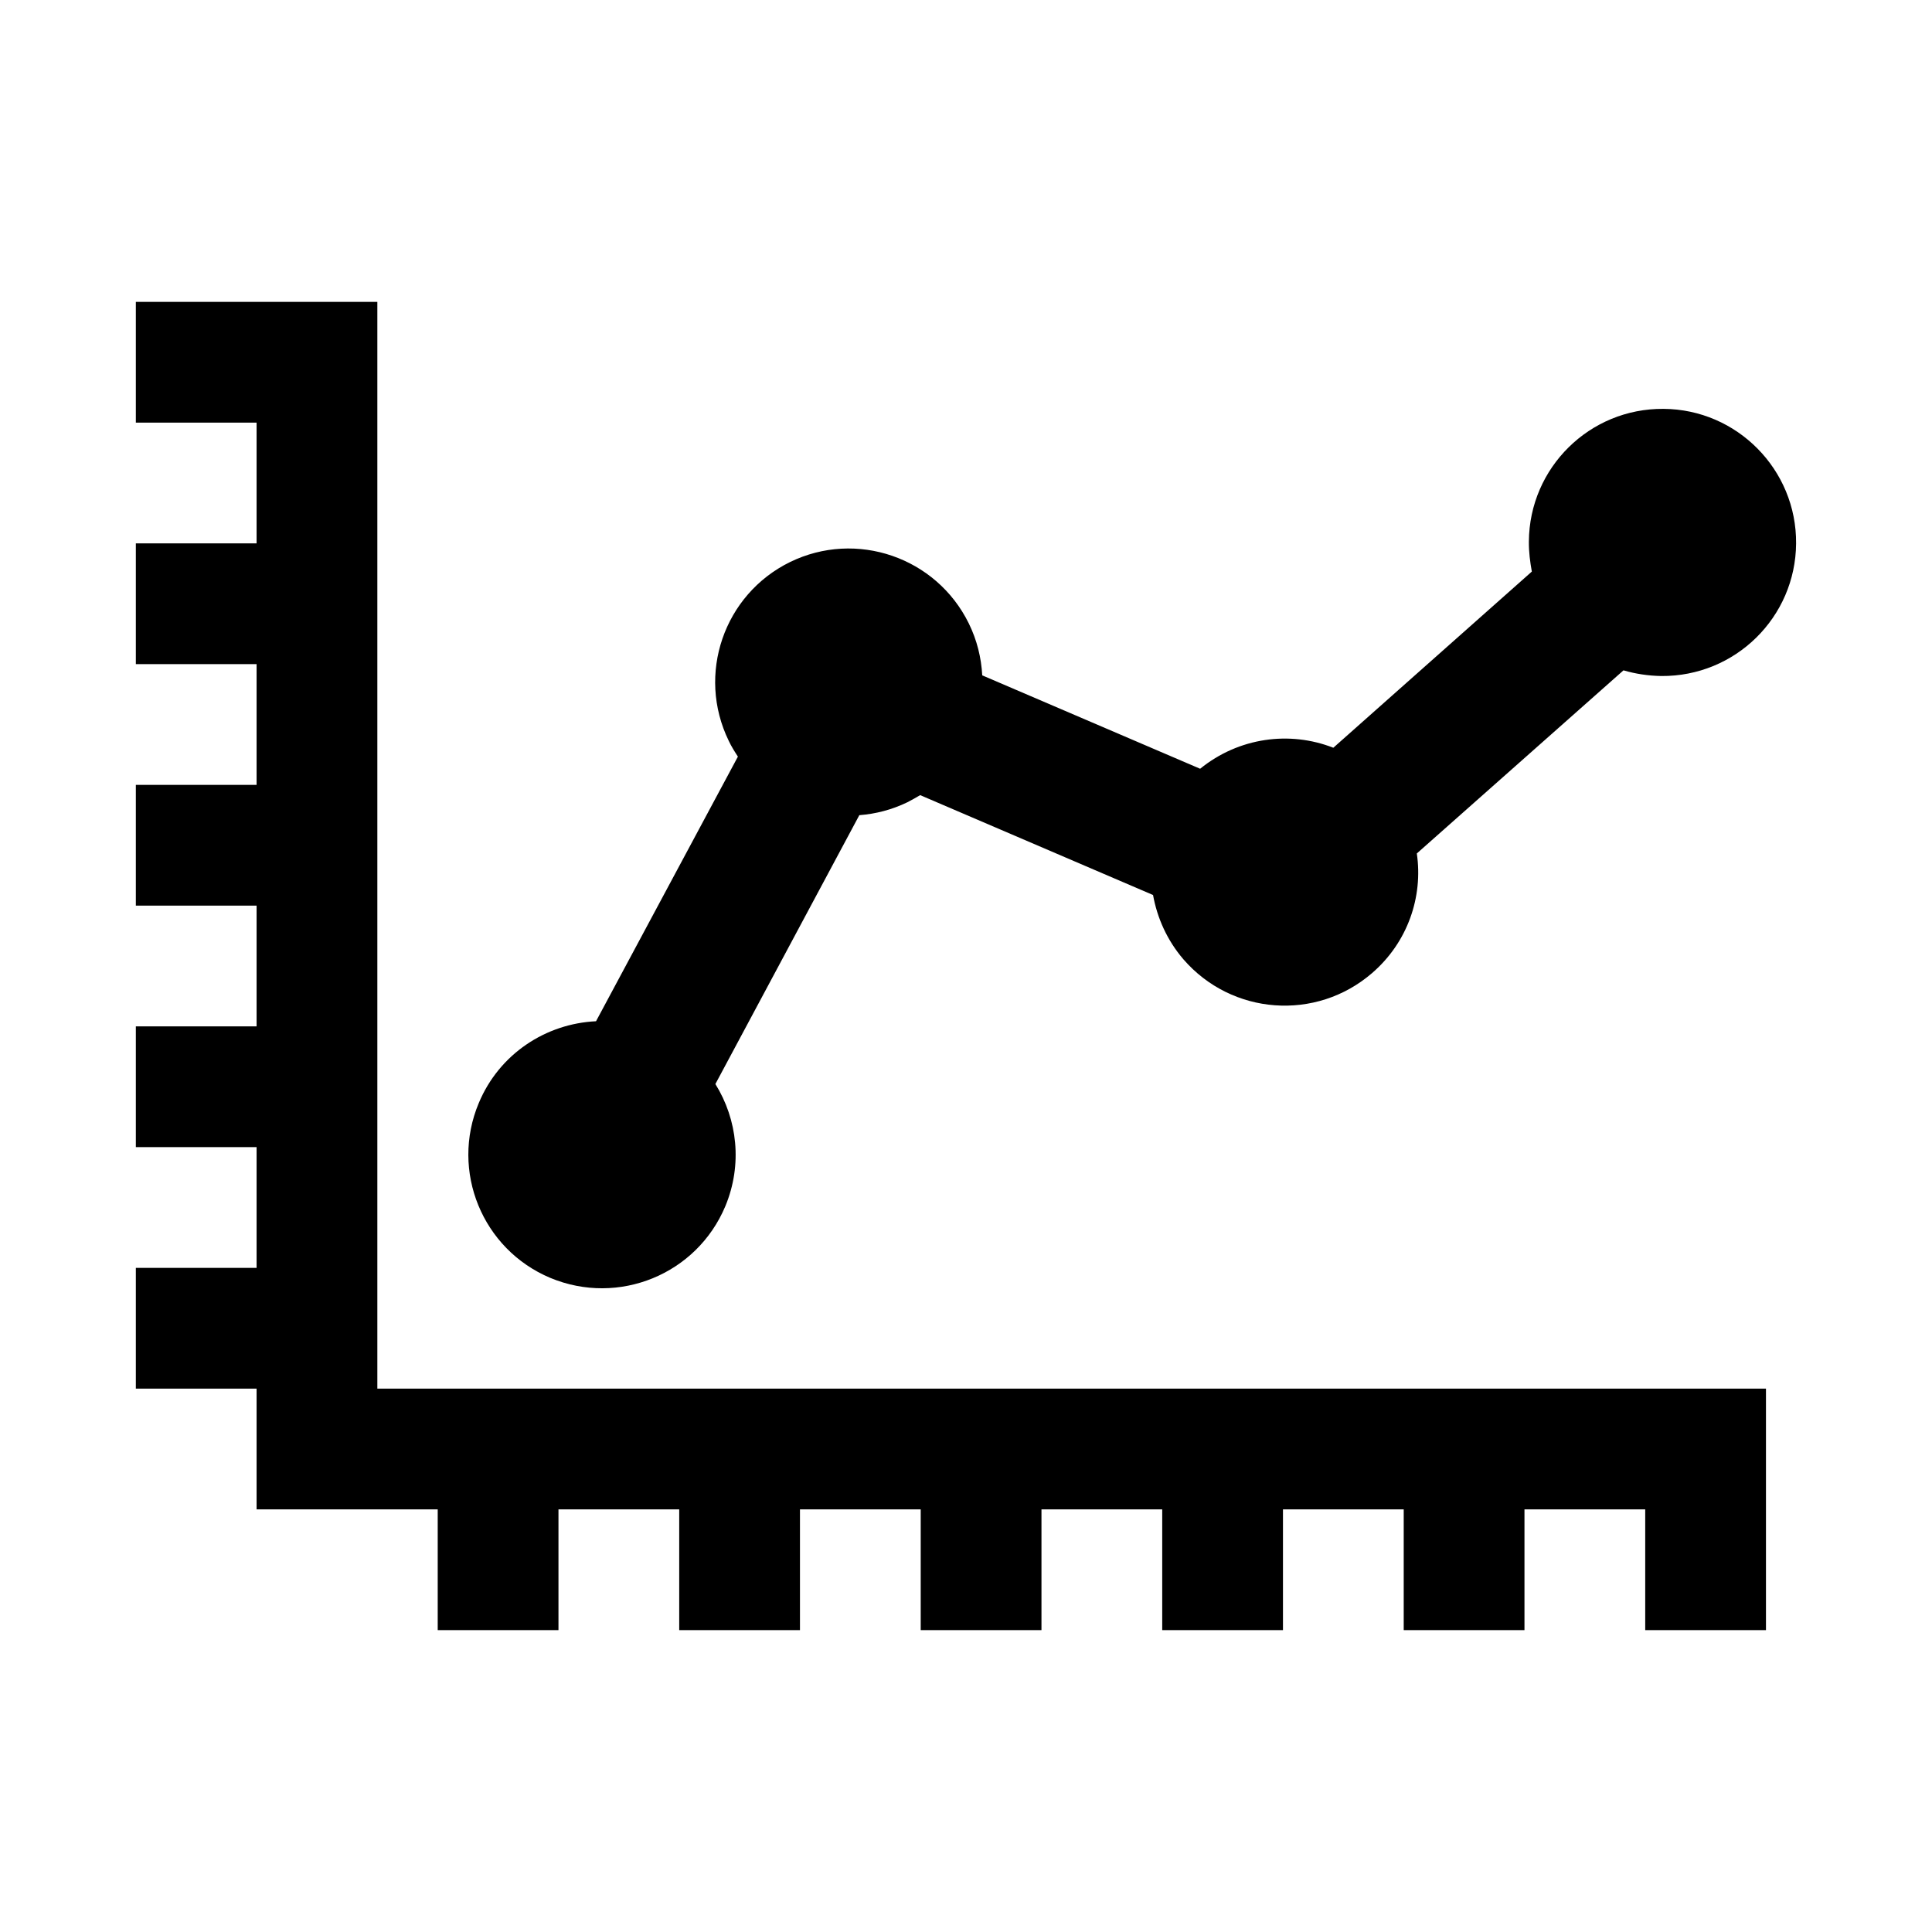 <?xml version="1.0" encoding="utf-8"?>
<!-- Generator: Adobe Illustrator 16.0.0, SVG Export Plug-In . SVG Version: 6.00 Build 0)  -->
<!DOCTYPE svg PUBLIC "-//W3C//DTD SVG 1.1//EN" "http://www.w3.org/Graphics/SVG/1.1/DTD/svg11.dtd">
<svg version="1.1" id="Layer_1" xmlns="http://www.w3.org/2000/svg" xmlns:xlink="http://www.w3.org/1999/xlink" x="0px" y="0px"
	 width="32px" height="32px" viewBox="0 0 32 32" enable-background="new 0 0 32 32" xml:space="preserve">
<g>
	<path d="M9.115,21.166c1.131,0.471,2.426-0.059,2.899-1.188c0.286-0.688,0.2-1.437-0.165-2.023l2.384-4.453
		c0.271-0.021,0.54-0.09,0.798-0.215c0.072-0.037,0.14-0.076,0.21-0.117l3.857,1.654c0.069,0.381,0.233,0.75,0.502,1.064
		c0.801,0.926,2.197,1.031,3.125,0.23c0.592-0.51,0.847-1.264,0.742-1.982l3.423-3.033c0.201,0.059,0.41,0.09,0.625,0.094
		c1.227,0.01,2.225-0.973,2.234-2.195c0.01-1.223-0.979-2.223-2.197-2.23c-1.223-0.01-2.221,0.975-2.229,2.197
		c-0.002,0.172,0.02,0.338,0.049,0.498l-3.288,2.918c-0.722-0.283-1.565-0.172-2.206,0.348l-3.609-1.547
		c-0.016-0.291-0.086-0.582-0.223-0.861c-0.539-1.096-1.863-1.551-2.96-1.016c-1.099,0.539-1.551,1.863-1.016,2.961
		c0.043,0.092,0.097,0.178,0.152,0.262l-2.35,4.383C9.043,16.954,8.27,17.454,7.93,18.27C7.457,19.396,7.988,20.693,9.115,21.166z"
		/>
	<polygon points="6.25,5 2.25,5 2.25,7 4.25,7 4.25,9 2.25,9 2.25,11 4.25,11 4.25,13 2.25,13 2.25,15 4.25,15 4.25,17 2.25,17 
		2.25,19 4.25,19 4.25,21 2.25,21 2.25,23 4.25,23 4.25,25 7.25,25 7.25,27 9.25,27 9.25,25 11.25,25 11.25,27 13.25,27 13.25,25 
		15.25,25 15.25,27 17.25,27 17.25,25 19.25,25 19.25,27 21.25,27 21.25,25 23.25,25 23.25,27 25.25,27 25.25,25 27.25,25 27.25,27 
		29.25,27 29.25,23 6.25,23 	"/>
</g>
</svg>
